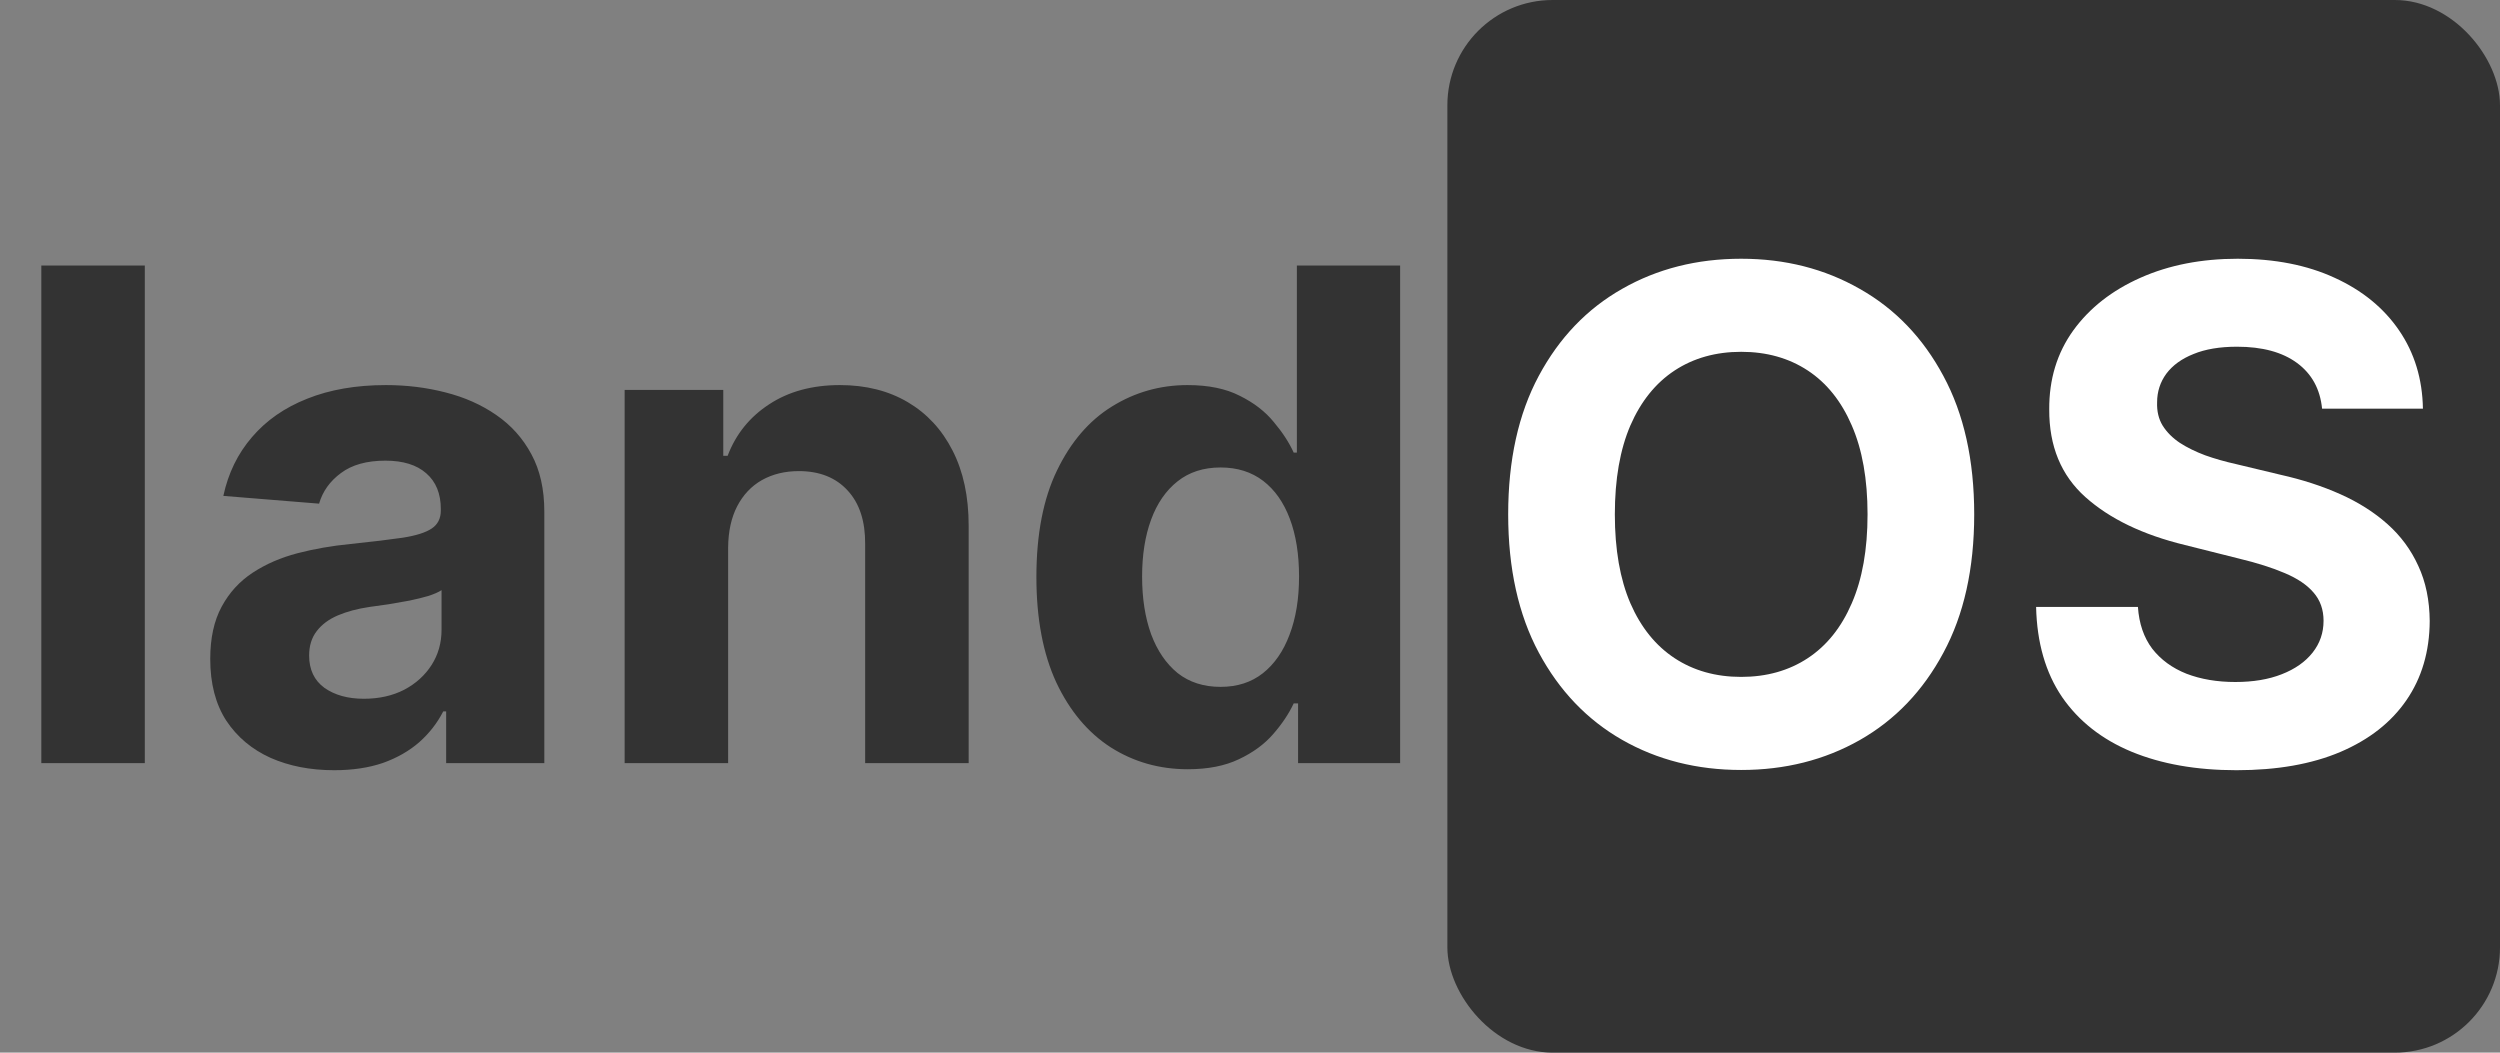<svg width="95" height="40" viewBox="0 0 95 40" fill="none" xmlns="http://www.w3.org/2000/svg">
<rect x="0" y="0" width="95" height="40" fill="#808080" stroke="none"/>
<path d="M5.503 10.091V29H1.57V10.091H5.503ZM12.698 29.268C11.793 29.268 10.986 29.111 10.279 28.797C9.571 28.477 9.011 28.006 8.598 27.384C8.192 26.756 7.989 25.975 7.989 25.039C7.989 24.251 8.133 23.59 8.423 23.054C8.712 22.518 9.106 22.088 9.605 21.761C10.103 21.435 10.669 21.189 11.303 21.023C11.944 20.857 12.614 20.74 13.316 20.672C14.141 20.586 14.806 20.506 15.31 20.432C15.815 20.352 16.181 20.235 16.409 20.081C16.637 19.927 16.751 19.699 16.751 19.398V19.342C16.751 18.758 16.566 18.305 16.197 17.985C15.834 17.665 15.317 17.505 14.646 17.505C13.938 17.505 13.375 17.662 12.956 17.976C12.538 18.284 12.261 18.671 12.125 19.139L8.487 18.844C8.672 17.982 9.035 17.237 9.577 16.609C10.118 15.975 10.817 15.489 11.673 15.151C12.534 14.806 13.532 14.633 14.664 14.633C15.452 14.633 16.206 14.726 16.926 14.911C17.653 15.095 18.296 15.381 18.856 15.769C19.422 16.157 19.869 16.655 20.195 17.265C20.521 17.868 20.684 18.591 20.684 19.435V29H16.954V27.033H16.843C16.616 27.477 16.311 27.867 15.929 28.206C15.547 28.538 15.089 28.8 14.553 28.991C14.018 29.175 13.399 29.268 12.698 29.268ZM13.824 26.553C14.403 26.553 14.914 26.439 15.357 26.212C15.8 25.978 16.148 25.664 16.4 25.27C16.652 24.876 16.779 24.43 16.779 23.931V22.426C16.655 22.506 16.486 22.58 16.271 22.648C16.061 22.709 15.825 22.768 15.56 22.823C15.295 22.872 15.03 22.919 14.766 22.962C14.501 22.999 14.261 23.032 14.046 23.063C13.584 23.131 13.181 23.239 12.836 23.386C12.491 23.534 12.224 23.734 12.033 23.986C11.842 24.233 11.747 24.541 11.747 24.91C11.747 25.445 11.941 25.855 12.328 26.138C12.722 26.415 13.221 26.553 13.824 26.553ZM27.669 20.801V29H23.736V14.818H27.484V17.32H27.65C27.964 16.495 28.491 15.843 29.229 15.363C29.968 14.877 30.863 14.633 31.916 14.633C32.901 14.633 33.76 14.849 34.492 15.28C35.224 15.711 35.794 16.326 36.2 17.126C36.606 17.921 36.809 18.868 36.809 19.97V29H32.876V20.672C32.882 19.804 32.661 19.127 32.212 18.641C31.762 18.148 31.143 17.902 30.356 17.902C29.826 17.902 29.358 18.016 28.952 18.244C28.552 18.471 28.238 18.804 28.011 19.241C27.789 19.672 27.675 20.192 27.669 20.801ZM45.135 29.231C44.058 29.231 43.083 28.954 42.209 28.4C41.341 27.84 40.651 27.018 40.14 25.935C39.636 24.845 39.383 23.509 39.383 21.928C39.383 20.303 39.645 18.951 40.168 17.874C40.691 16.791 41.387 15.982 42.255 15.446C43.129 14.904 44.086 14.633 45.126 14.633C45.92 14.633 46.582 14.769 47.111 15.04C47.647 15.305 48.078 15.637 48.404 16.037C48.736 16.431 48.989 16.819 49.161 17.2H49.281V10.091H53.205V29H49.327V26.729H49.161C48.976 27.123 48.715 27.514 48.376 27.901C48.044 28.283 47.61 28.6 47.074 28.852C46.545 29.105 45.899 29.231 45.135 29.231ZM46.382 26.101C47.016 26.101 47.551 25.928 47.988 25.584C48.431 25.233 48.77 24.744 49.004 24.116C49.244 23.488 49.364 22.752 49.364 21.909C49.364 21.066 49.247 20.333 49.013 19.712C48.779 19.09 48.441 18.61 47.998 18.271C47.554 17.933 47.016 17.764 46.382 17.764C45.735 17.764 45.191 17.939 44.748 18.29C44.304 18.641 43.969 19.127 43.741 19.749C43.513 20.37 43.4 21.09 43.4 21.909C43.4 22.734 43.513 23.463 43.741 24.097C43.975 24.725 44.31 25.218 44.748 25.575C45.191 25.925 45.735 26.101 46.382 26.101Z" fill="#333333"/>
<rect x="55" width="40" height="40" rx="4" fill="#333333"/>
<path d="M75.02 19.546C75.02 21.608 74.629 23.362 73.847 24.808C73.072 26.255 72.013 27.36 70.671 28.123C69.335 28.88 67.834 29.259 66.165 29.259C64.485 29.259 62.977 28.877 61.641 28.114C60.306 27.35 59.25 26.245 58.474 24.799C57.699 23.352 57.311 21.601 57.311 19.546C57.311 17.483 57.699 15.729 58.474 14.283C59.25 12.836 60.306 11.734 61.641 10.977C62.977 10.214 64.485 9.832 66.165 9.832C67.834 9.832 69.335 10.214 70.671 10.977C72.013 11.734 73.072 12.836 73.847 14.283C74.629 15.729 75.02 17.483 75.02 19.546ZM70.967 19.546C70.967 18.21 70.767 17.083 70.367 16.166C69.972 15.249 69.415 14.553 68.695 14.079C67.975 13.606 67.132 13.369 66.165 13.369C65.199 13.369 64.356 13.606 63.636 14.079C62.916 14.553 62.355 15.249 61.955 16.166C61.561 17.083 61.364 18.21 61.364 19.546C61.364 20.881 61.561 22.008 61.955 22.925C62.355 23.842 62.916 24.537 63.636 25.011C64.356 25.485 65.199 25.722 66.165 25.722C67.132 25.722 67.975 25.485 68.695 25.011C69.415 24.537 69.972 23.842 70.367 22.925C70.767 22.008 70.967 20.881 70.967 19.546ZM88.239 15.529C88.165 14.784 87.848 14.206 87.288 13.793C86.728 13.381 85.968 13.175 85.008 13.175C84.355 13.175 83.804 13.267 83.355 13.452C82.906 13.63 82.561 13.88 82.321 14.2C82.087 14.52 81.97 14.883 81.97 15.289C81.958 15.628 82.028 15.923 82.182 16.175C82.342 16.428 82.561 16.646 82.838 16.831C83.115 17.009 83.435 17.166 83.798 17.302C84.161 17.431 84.549 17.542 84.962 17.634L86.66 18.041C87.485 18.225 88.242 18.471 88.932 18.779C89.621 19.087 90.218 19.465 90.723 19.915C91.228 20.364 91.618 20.893 91.895 21.503C92.179 22.112 92.323 22.811 92.329 23.599C92.323 24.756 92.028 25.759 91.443 26.609C90.864 27.452 90.027 28.108 88.932 28.575C87.842 29.037 86.528 29.268 84.989 29.268C83.463 29.268 82.133 29.034 81.001 28.566C79.874 28.098 78.994 27.406 78.36 26.489C77.732 25.565 77.403 24.424 77.372 23.063H81.241C81.284 23.697 81.465 24.227 81.785 24.651C82.112 25.07 82.546 25.387 83.087 25.602C83.635 25.812 84.254 25.916 84.943 25.916C85.62 25.916 86.208 25.818 86.707 25.621C87.211 25.424 87.602 25.15 87.879 24.799C88.156 24.448 88.295 24.045 88.295 23.59C88.295 23.165 88.168 22.808 87.916 22.518C87.67 22.229 87.307 21.983 86.826 21.78C86.353 21.577 85.771 21.392 85.082 21.226L83.022 20.709C81.428 20.321 80.17 19.715 79.246 18.89C78.323 18.065 77.864 16.954 77.871 15.557C77.864 14.412 78.169 13.412 78.785 12.556C79.406 11.7 80.259 11.033 81.342 10.553C82.425 10.072 83.656 9.832 85.035 9.832C86.439 9.832 87.664 10.072 88.71 10.553C89.763 11.033 90.581 11.7 91.166 12.556C91.751 13.412 92.052 14.403 92.071 15.529H88.239Z" fill="white"/>
</svg>
